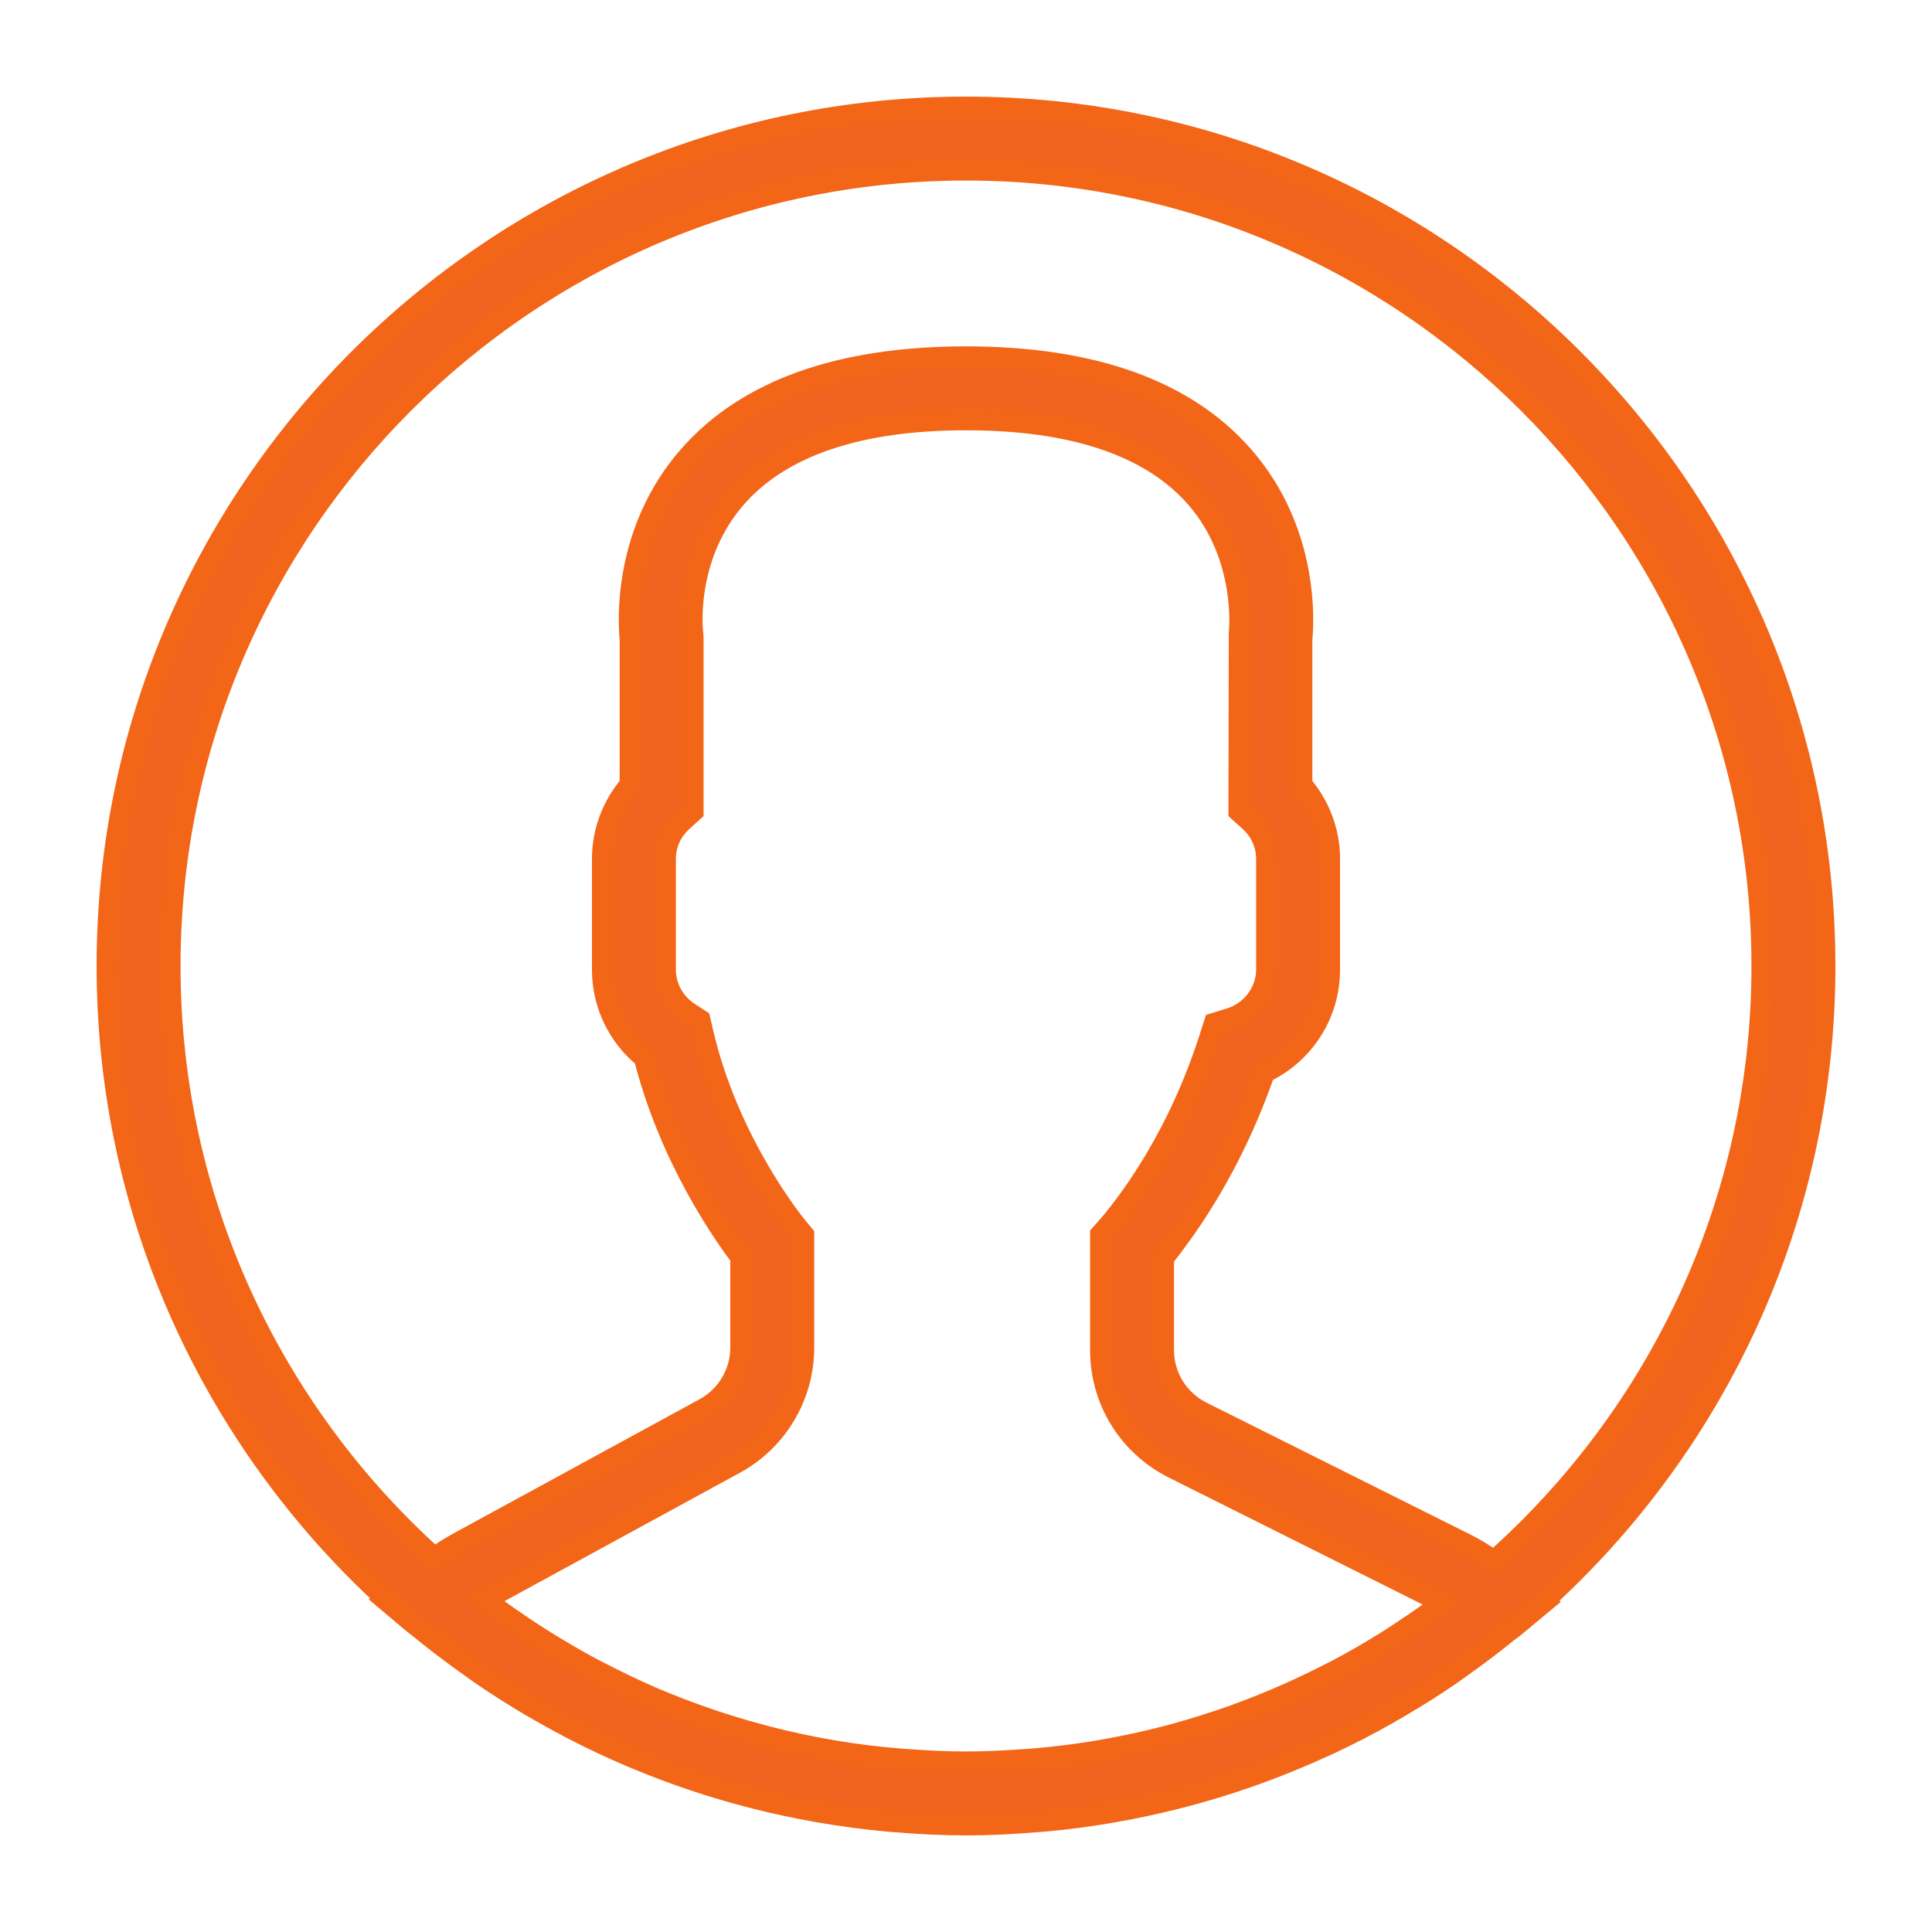 <?xml version="1.0" encoding="UTF-8"?>
<svg width="18px" height="18px" viewBox="0 0 18 18" version="1.1" xmlns="http://www.w3.org/2000/svg" xmlns:xlink="http://www.w3.org/1999/xlink">
    <!-- Generator: Sketch 52.5 (67469) - http://www.bohemiancoding.com/sketch -->
    <title>user (5)</title>
    <desc>Created with Sketch.</desc>
    <g id="Page-1" stroke="none" stroke-width="1" fill="none" fill-rule="evenodd">
        <g id="29" transform="translate(-229, -333)" fill="#F1631E" fill-rule="nonzero" stroke="#F36617" stroke-width="0.2">
            <g id="Group-14" transform="translate(205, 247)">
                <g id="Group-18" transform="translate(25, 86)">
                    <g id="user-(5)" transform="translate(0, 1)">
                        <path d="M16,8 C16,3.589 12.411,0 8,0 C3.589,0 0,3.589 0,8 C0,10.33 1.002,12.43 2.597,13.893 L2.589,13.9 L2.849,14.119 C2.865,14.133 2.884,14.145 2.901,14.159 C3.039,14.273 3.181,14.381 3.327,14.486 C3.374,14.52 3.421,14.554 3.469,14.588 C3.624,14.695 3.784,14.796 3.947,14.893 C3.982,14.913 4.018,14.934 4.054,14.954 C4.232,15.056 4.414,15.151 4.601,15.239 C4.614,15.246 4.628,15.251 4.642,15.258 C5.25,15.54 5.898,15.748 6.577,15.87 C6.595,15.873 6.612,15.877 6.63,15.88 C6.841,15.916 7.054,15.945 7.27,15.965 C7.296,15.967 7.322,15.969 7.348,15.971 C7.563,15.989 7.78,16 8,16 C8.218,16 8.433,15.989 8.646,15.971 C8.673,15.969 8.701,15.968 8.728,15.965 C8.941,15.946 9.153,15.918 9.361,15.882 C9.379,15.879 9.398,15.875 9.416,15.872 C10.084,15.752 10.723,15.549 11.323,15.274 C11.345,15.264 11.368,15.254 11.39,15.244 C11.569,15.16 11.745,15.069 11.917,14.972 C11.959,14.947 12.002,14.923 12.044,14.898 C12.201,14.806 12.355,14.71 12.504,14.607 C12.558,14.57 12.611,14.532 12.664,14.493 C12.792,14.401 12.917,14.307 13.039,14.207 C13.066,14.186 13.095,14.167 13.121,14.144 L13.388,13.922 L13.38,13.915 C14.989,12.451 16,10.342 16,8 Z M0.582,8 C0.582,3.91 3.91,0.582 8,0.582 C12.09,0.582 15.418,3.91 15.418,8 C15.418,10.204 14.451,12.186 12.92,13.546 C12.834,13.487 12.748,13.434 12.66,13.389 L10.197,12.158 C9.976,12.047 9.838,11.825 9.838,11.578 L9.838,10.718 C9.895,10.648 9.955,10.568 10.018,10.48 C10.337,10.03 10.592,9.529 10.779,8.99 C11.147,8.815 11.385,8.448 11.385,8.033 L11.385,7.002 C11.385,6.75 11.293,6.505 11.127,6.313 L11.127,4.955 C11.142,4.804 11.196,3.952 10.579,3.249 C10.043,2.637 9.176,2.327 8,2.327 C6.824,2.327 5.957,2.637 5.421,3.249 C4.804,3.952 4.858,4.804 4.873,4.955 L4.873,6.312 C4.707,6.505 4.615,6.749 4.615,7.002 L4.615,8.033 C4.615,8.353 4.758,8.652 5.005,8.854 C5.24,9.777 5.725,10.475 5.904,10.712 L5.904,11.554 C5.904,11.791 5.775,12.01 5.566,12.124 L3.266,13.378 C3.193,13.418 3.12,13.465 3.047,13.517 C1.535,12.158 0.582,10.188 0.582,8 Z M12.352,14.002 C12.25,14.076 12.146,14.147 12.041,14.216 C11.993,14.247 11.945,14.279 11.896,14.309 C11.759,14.394 11.619,14.475 11.476,14.551 C11.445,14.567 11.413,14.583 11.382,14.599 C11.054,14.767 10.715,14.911 10.367,15.029 C10.355,15.033 10.342,15.037 10.33,15.041 C10.147,15.102 9.963,15.155 9.776,15.202 C9.775,15.202 9.775,15.202 9.774,15.202 C9.586,15.249 9.395,15.287 9.203,15.319 C9.198,15.32 9.192,15.321 9.187,15.322 C9.007,15.351 8.824,15.373 8.642,15.389 C8.609,15.391 8.577,15.393 8.545,15.396 C8.364,15.409 8.182,15.418 8,15.418 C7.816,15.418 7.632,15.409 7.449,15.395 C7.417,15.393 7.385,15.391 7.354,15.388 C7.169,15.372 6.986,15.35 6.804,15.32 C6.796,15.319 6.788,15.318 6.78,15.316 C6.395,15.252 6.017,15.157 5.648,15.034 C5.637,15.03 5.625,15.026 5.614,15.022 C5.431,14.96 5.25,14.891 5.072,14.815 C5.071,14.814 5.069,14.813 5.068,14.813 C4.9,14.74 4.735,14.66 4.572,14.575 C4.551,14.564 4.529,14.554 4.509,14.543 C4.36,14.463 4.214,14.377 4.071,14.288 C4.029,14.261 3.986,14.234 3.944,14.207 C3.812,14.12 3.682,14.03 3.555,13.935 C3.542,13.925 3.53,13.915 3.517,13.905 C3.526,13.9 3.535,13.894 3.544,13.889 L5.845,12.634 C6.24,12.419 6.486,12.005 6.486,11.554 L6.486,10.506 L6.419,10.425 C6.413,10.418 5.784,9.653 5.546,8.617 L5.519,8.502 L5.42,8.438 C5.28,8.347 5.197,8.196 5.197,8.033 L5.197,7.001 C5.197,6.866 5.254,6.74 5.359,6.646 L5.455,6.559 L5.455,4.938 L5.452,4.9 C5.451,4.893 5.365,4.194 5.858,3.632 C6.279,3.153 7,2.909 8,2.909 C8.997,2.909 9.715,3.151 10.137,3.626 C10.629,4.182 10.549,4.895 10.548,4.901 L10.545,6.559 L10.641,6.646 C10.746,6.74 10.803,6.867 10.803,7.002 L10.803,8.033 C10.803,8.241 10.662,8.429 10.46,8.491 L10.315,8.536 L10.269,8.68 C10.097,9.213 9.853,9.706 9.543,10.144 C9.466,10.251 9.392,10.347 9.329,10.42 L9.256,10.502 L9.256,11.578 C9.256,12.047 9.517,12.469 9.937,12.678 L12.4,13.91 C12.415,13.918 12.431,13.926 12.446,13.934 C12.415,13.958 12.383,13.979 12.352,14.002 Z" id="Shape"></path>
                    </g>
                </g>
            </g>
        </g>
    </g>
</svg>
